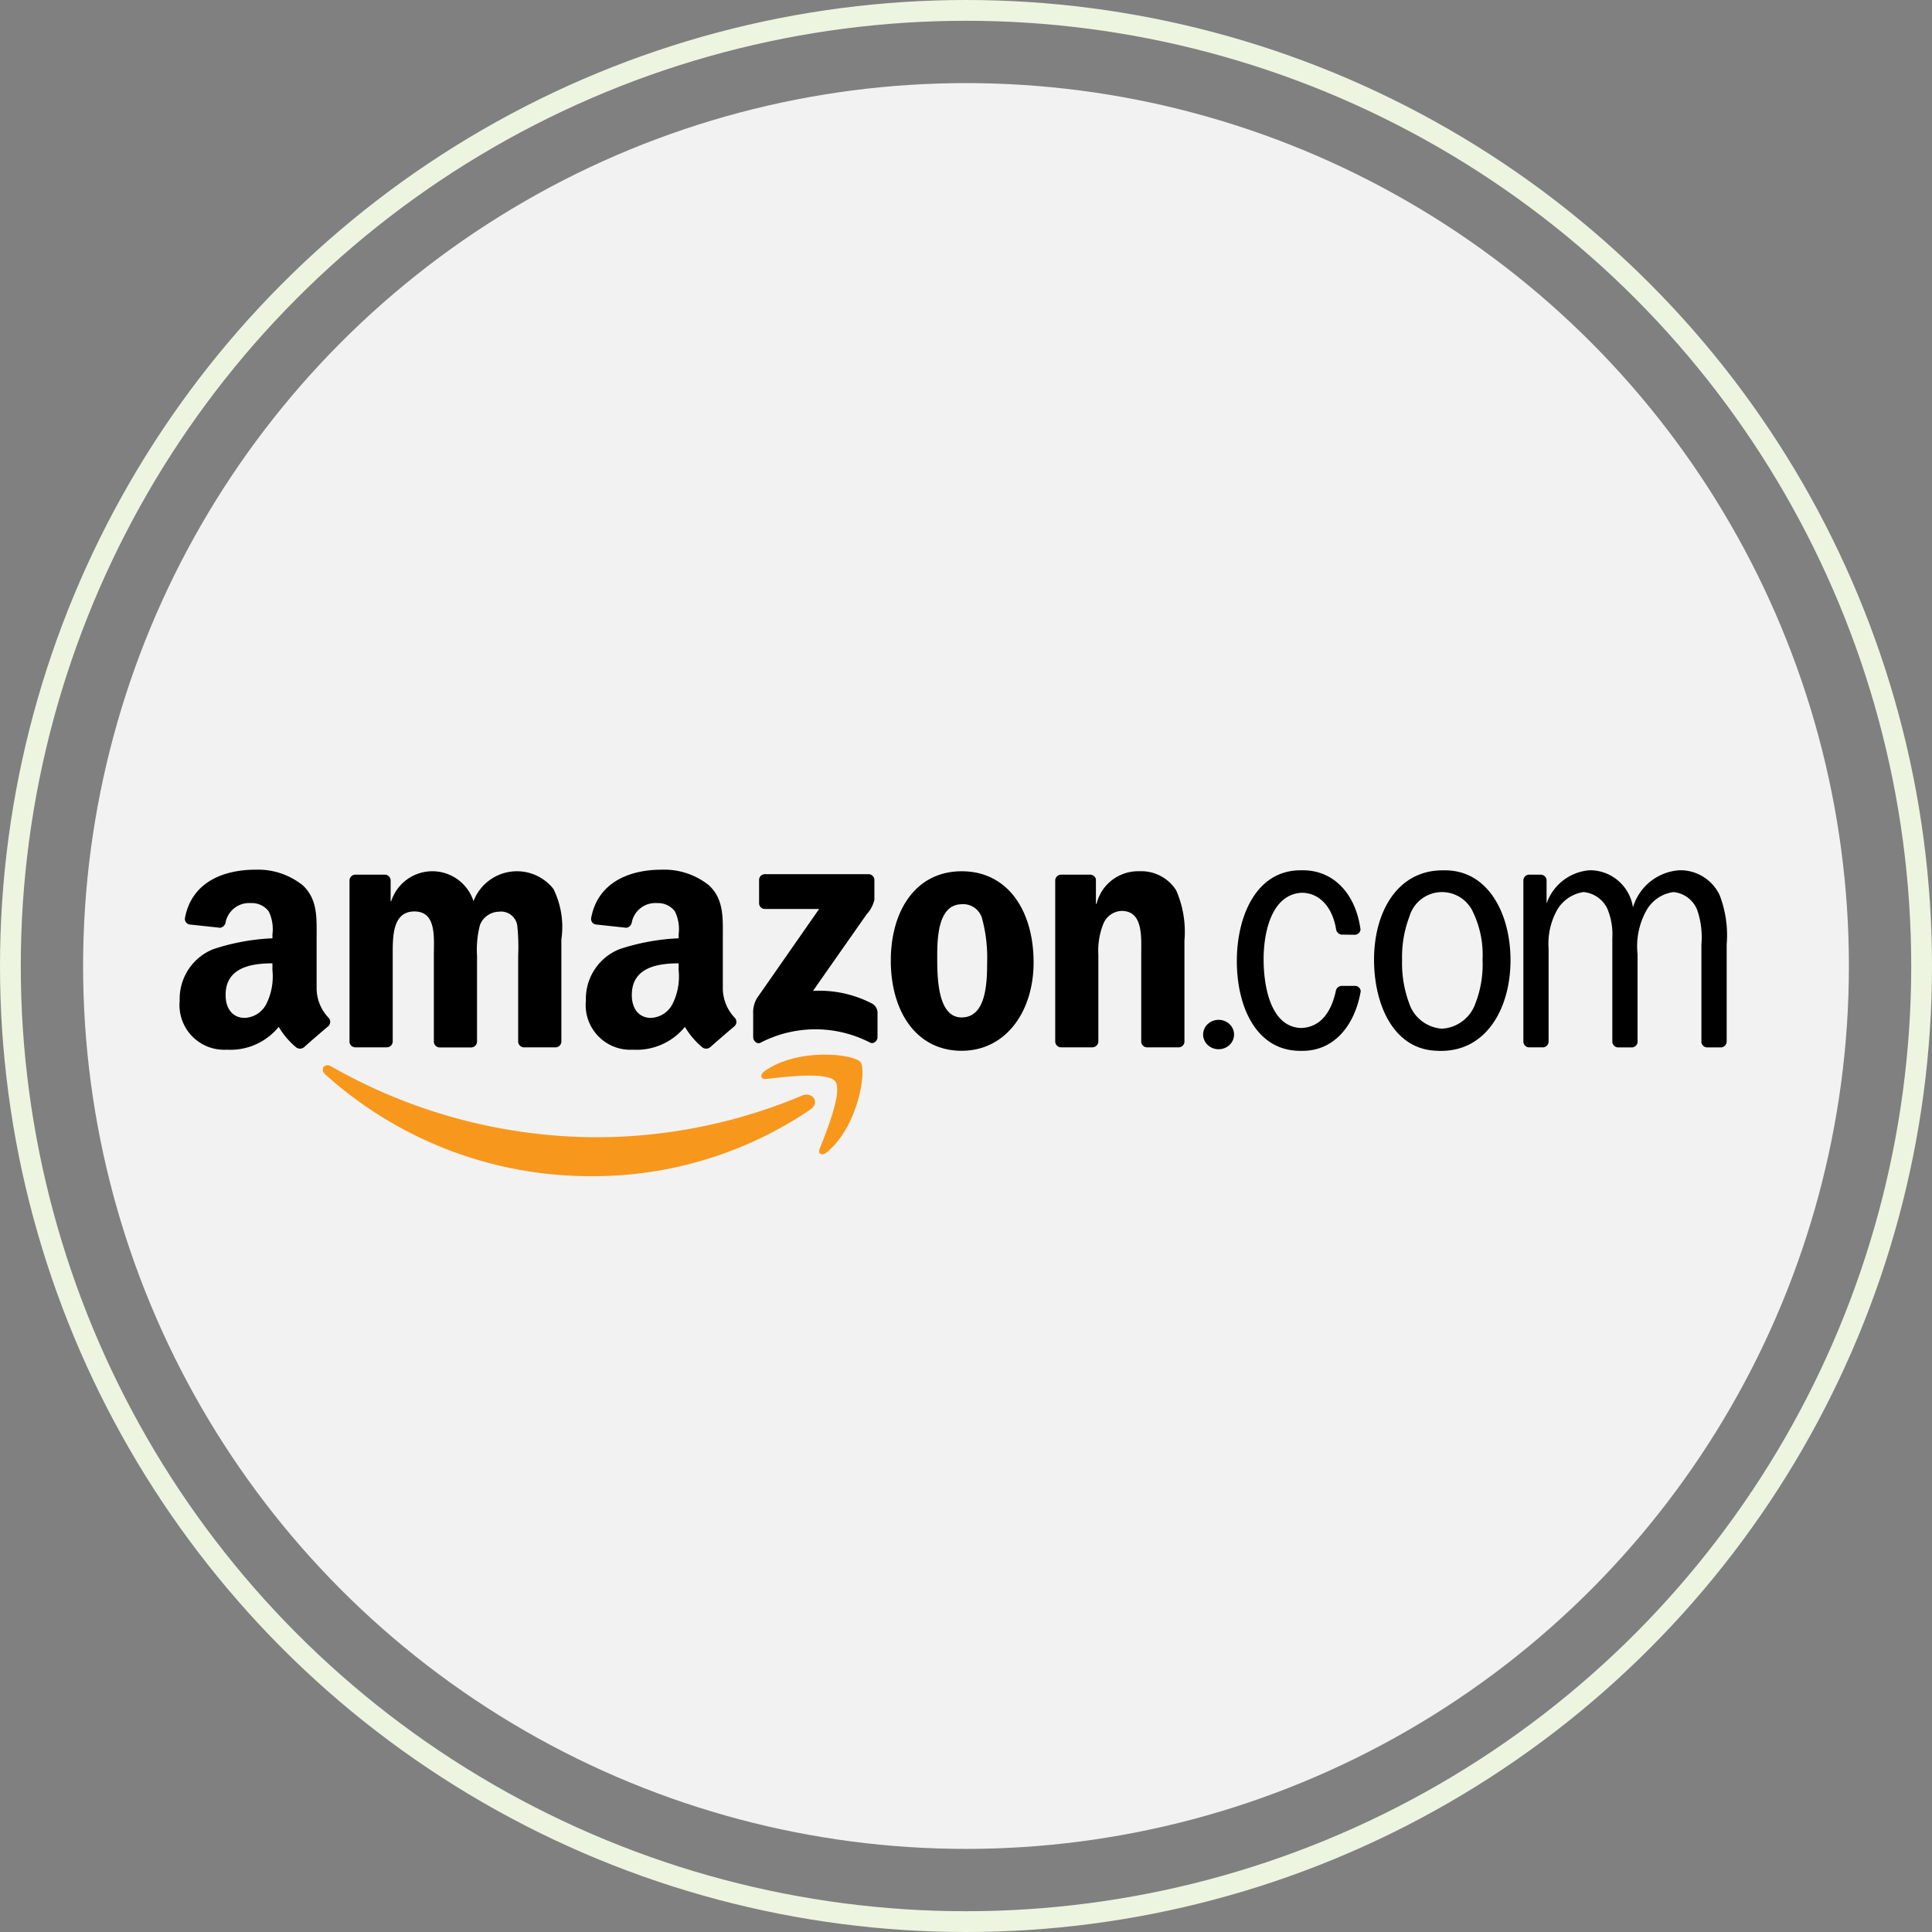 <svg xmlns="http://www.w3.org/2000/svg" width="93" height="93" viewBox="0 0 93 93">
  <rect x="0" y="0" width="93" height="93" fill="#808080" stroke="none"/>
  <g id="Group_26285" data-name="Group 26285" transform="translate(-794 -6191)">
    <g id="_017-amazon" data-name="017-amazon" transform="translate(798.455 6195)">
      <circle id="Ellipse_385" data-name="Ellipse 385" cx="42.5" cy="42.5" r="42.5" transform="translate(-0.455)" fill="#f3f2f2"/>
      <g id="Group_25440" data-name="Group 25440" transform="translate(11.082 46.766)">
        <path id="Path_67080" data-name="Path 67080" d="M86.372,263.94a18.626,18.626,0,0,1-10.52,3.217A19.044,19.044,0,0,1,63,262.254c-.266-.239-.028-.569.292-.382a25.877,25.877,0,0,0,12.859,3.411,25.587,25.587,0,0,0,9.808-2.007C86.44,263.073,86.843,263.593,86.372,263.94Z" transform="translate(-62.886 -261.306)" fill="#f7981d"/>
        <path id="Path_67081" data-name="Path 67081" d="M183.362,260.269c-.364-.465-2.406-.22-3.323-.112-.276.034-.32-.208-.07-.384,1.628-1.144,4.3-.814,4.607-.43s-.082,3.06-1.609,4.338c-.235.2-.458.09-.352-.169C182.957,262.654,183.726,260.734,183.362,260.269Z" transform="translate(-158.693 -258.985)" fill="#f7981d"/>
      </g>
      <path id="Path_67082" data-name="Path 67082" d="M180.178,212.278v-1.111a.275.275,0,0,1,.282-.282h4.98a.279.279,0,0,1,.288.282v.951a1.557,1.557,0,0,1-.375.7l-2.58,3.683a5.528,5.528,0,0,1,2.84.61.51.51,0,0,1,.266.434v1.187c0,.163-.178.352-.367.255a5.732,5.732,0,0,0-5.263.009c-.174.092-.355-.093-.355-.258V217.61a1.335,1.335,0,0,1,.186-.764l2.989-4.288h-2.6A.276.276,0,0,1,180.178,212.278Z" transform="translate(-148.093 -172.804)"/>
      <path id="Path_67083" data-name="Path 67083" d="M72.748,218.575H71.233a.282.282,0,0,1-.27-.255v-7.778a.286.286,0,0,1,.293-.28h1.411a.284.284,0,0,1,.276.261v1.016h.028a2.082,2.082,0,0,1,3.961,0,2.238,2.238,0,0,1,3.847-.589,4.131,4.131,0,0,1,.382,2.438l0,4.908a.285.285,0,0,1-.292.28H79.354a.284.284,0,0,1-.272-.278v-4.124a9.964,9.964,0,0,0-.043-1.457.789.789,0,0,0-.891-.67,1,1,0,0,0-.905.639,4.7,4.7,0,0,0-.141,1.489V218.3a.286.286,0,0,1-.293.28H75.295a.284.284,0,0,1-.272-.278l0-4.124c0-.867.143-2.144-.933-2.144s-1.047,1.243-1.047,2.144V218.3A.284.284,0,0,1,72.748,218.575Z" transform="translate(-58.594 -172.16)"/>
      <path id="Path_67084" data-name="Path 67084" d="M220.475,210.1c2.247,0,3.464,1.931,3.464,4.386,0,2.373-1.343,4.255-3.464,4.255-2.208,0-3.41-1.93-3.41-4.336C217.065,211.979,218.282,210.1,220.475,210.1Zm.013,1.587c-1.118,0-1.188,1.523-1.188,2.471s-.014,2.978,1.174,2.978c1.173,0,1.228-1.637,1.228-2.634a7.194,7.194,0,0,0-.226-2.063A.947.947,0,0,0,220.489,211.685Z" transform="translate(-178.64 -172.16)"/>
      <path id="Path_67085" data-name="Path 67085" d="M263.189,218.575h-1.509a.283.283,0,0,1-.27-.278l0-7.781a.289.289,0,0,1,.292-.253H263.1a.287.287,0,0,1,.269.218v1.189h.029a2.06,2.06,0,0,1,2.064-1.571,1.986,1.986,0,0,1,1.768.915,4.953,4.953,0,0,1,.4,2.422v4.894a.287.287,0,0,1-.289.245H265.82a.285.285,0,0,1-.27-.245v-4.222c0-.852.1-2.1-.947-2.1a.99.99,0,0,0-.876.622,3.439,3.439,0,0,0-.241,1.474v4.187A.291.291,0,0,1,263.189,218.575Z" transform="translate(-215.07 -172.16)"/>
      <ellipse id="Ellipse_386" data-name="Ellipse 386" cx="0.745" cy="0.708" rx="0.745" ry="0.708" transform="translate(53.459 45.091)"/>
      <path id="Path_67086" data-name="Path 67086" d="M388.76,218.365a.284.284,0,0,1-.281-.28v-7.779a.284.284,0,0,1,.27-.255h.557a.286.286,0,0,1,.29.255v1.134a2.383,2.383,0,0,1,2.064-1.6h.115a2.1,2.1,0,0,1,1.98,1.788A2.5,2.5,0,0,1,396,209.839h.115a2.1,2.1,0,0,1,1.811,1.195,5.371,5.371,0,0,1,.339,2.374v4.68a.284.284,0,0,1-.272.279h-.666a.286.286,0,0,1-.278-.241v-4.717a4.058,4.058,0,0,0-.2-1.653,1.367,1.367,0,0,0-1.145-.866,1.756,1.756,0,0,0-1.328.932,3.538,3.538,0,0,0-.4,2.061v4.245a.289.289,0,0,1-.269.239h-.662a.286.286,0,0,1-.284-.28l0-4.991a3.19,3.19,0,0,0-.24-1.407,1.415,1.415,0,0,0-1.144-.8,1.77,1.77,0,0,0-1.246.815,3.315,3.315,0,0,0-.438,1.9v4.482a.284.284,0,0,1-.272.279h-.666v0Z" transform="translate(-319.604 -171.948)"/>
      <path id="Path_67087" data-name="Path 67087" d="M350.632,218.53c-2.15,0-3.113-2.193-3.113-4.387,0-2.307,1.132-4.3,3.3-4.3h.115c2.106,0,3.154,2.127,3.154,4.321,0,2.324-1.161,4.37-3.338,4.37h-.114Zm.158-1.065a1.813,1.813,0,0,0,1.6-1.193,5.185,5.185,0,0,0,.352-2.128,4.757,4.757,0,0,0-.451-2.274,1.636,1.636,0,0,0-3.07.2,5.441,5.441,0,0,0-.352,2.078,5.561,5.561,0,0,0,.41,2.275A1.794,1.794,0,0,0,350.79,217.465Z" transform="translate(-285.832 -171.948)"/>
      <path id="Path_67088" data-name="Path 67088" d="M313.544,217.428c.964-.03,1.47-.8,1.681-1.805a.292.292,0,0,1,.278-.222l.637,0a.275.275,0,0,1,.278.263c-.3,1.705-1.325,2.864-2.794,2.864h-.114c-2.135,0-3.055-2.145-3.055-4.321,0-2.16.933-4.37,3.07-4.37h.115c1.482,0,2.539,1.141,2.769,2.849a.282.282,0,0,1-.259.255l-.668-.008a.312.312,0,0,1-.252-.275c-.161-.953-.709-1.71-1.62-1.74-1.451.046-1.866,1.834-1.866,3.207C311.745,215.448,312.091,217.38,313.544,217.428Z" transform="translate(-255.373 -171.944)"/>
      <path id="Path_67089" data-name="Path 67089" d="M31.912,216.813a2.068,2.068,0,0,1-.573-1.4V213.05c0-1,.072-1.919-.665-2.609a3.441,3.441,0,0,0-2.283-.754c-1.443,0-3.051.538-3.389,2.321a.269.269,0,0,0,.227.317l1.468.158a.319.319,0,0,0,.264-.278,1.155,1.155,0,0,1,1.218-.91,1.015,1.015,0,0,1,.851.394,1.94,1.94,0,0,1,.183,1.1v.2a10.484,10.484,0,0,0-2.849.524,2.575,2.575,0,0,0-1.616,2.476,2.151,2.151,0,0,0,2.267,2.363,3,3,0,0,0,2.5-1.1,3.7,3.7,0,0,0,.868,1.009.314.314,0,0,0,.359-.036l0,0c.3-.27.853-.747,1.161-1.005A.287.287,0,0,0,31.912,216.813Zm-2.984-.681a1.229,1.229,0,0,1-1.048.689c-.582,0-.922-.443-.922-1.1,0-1.291,1.159-1.526,2.254-1.526v.328A2.972,2.972,0,0,1,28.928,216.132Z" transform="translate(-20.553 -171.823)"/>
      <path id="Path_67090" data-name="Path 67090" d="M141.915,216.813a2.068,2.068,0,0,1-.573-1.4V213.05c0-1,.072-1.919-.665-2.609a3.441,3.441,0,0,0-2.283-.754c-1.443,0-3.051.538-3.389,2.321a.269.269,0,0,0,.227.317l1.468.158a.319.319,0,0,0,.264-.278,1.155,1.155,0,0,1,1.218-.91,1.015,1.015,0,0,1,.851.394,1.94,1.94,0,0,1,.183,1.1v.2a10.485,10.485,0,0,0-2.849.524,2.575,2.575,0,0,0-1.616,2.476,2.151,2.151,0,0,0,2.267,2.363,3,3,0,0,0,2.5-1.1,3.7,3.7,0,0,0,.868,1.009.314.314,0,0,0,.359-.036l0,0c.3-.27.853-.747,1.161-1.005A.287.287,0,0,0,141.915,216.813Zm-2.984-.681a1.229,1.229,0,0,1-1.048.689c-.582,0-.922-.443-.922-1.1,0-1.291,1.159-1.526,2.254-1.526v.328A2.97,2.97,0,0,1,138.931,216.132Z" transform="translate(-111.003 -171.823)"/>
    </g>
    <g id="Ellipse_716" data-name="Ellipse 716" transform="translate(794 6191)" fill="none" stroke="#edf5e1" stroke-width="1">
      <circle cx="46.5" cy="46.5" r="46.5" stroke="none"/>
      <circle cx="46.5" cy="46.5" r="46" fill="none"/>
    </g>
  </g>
</svg>
